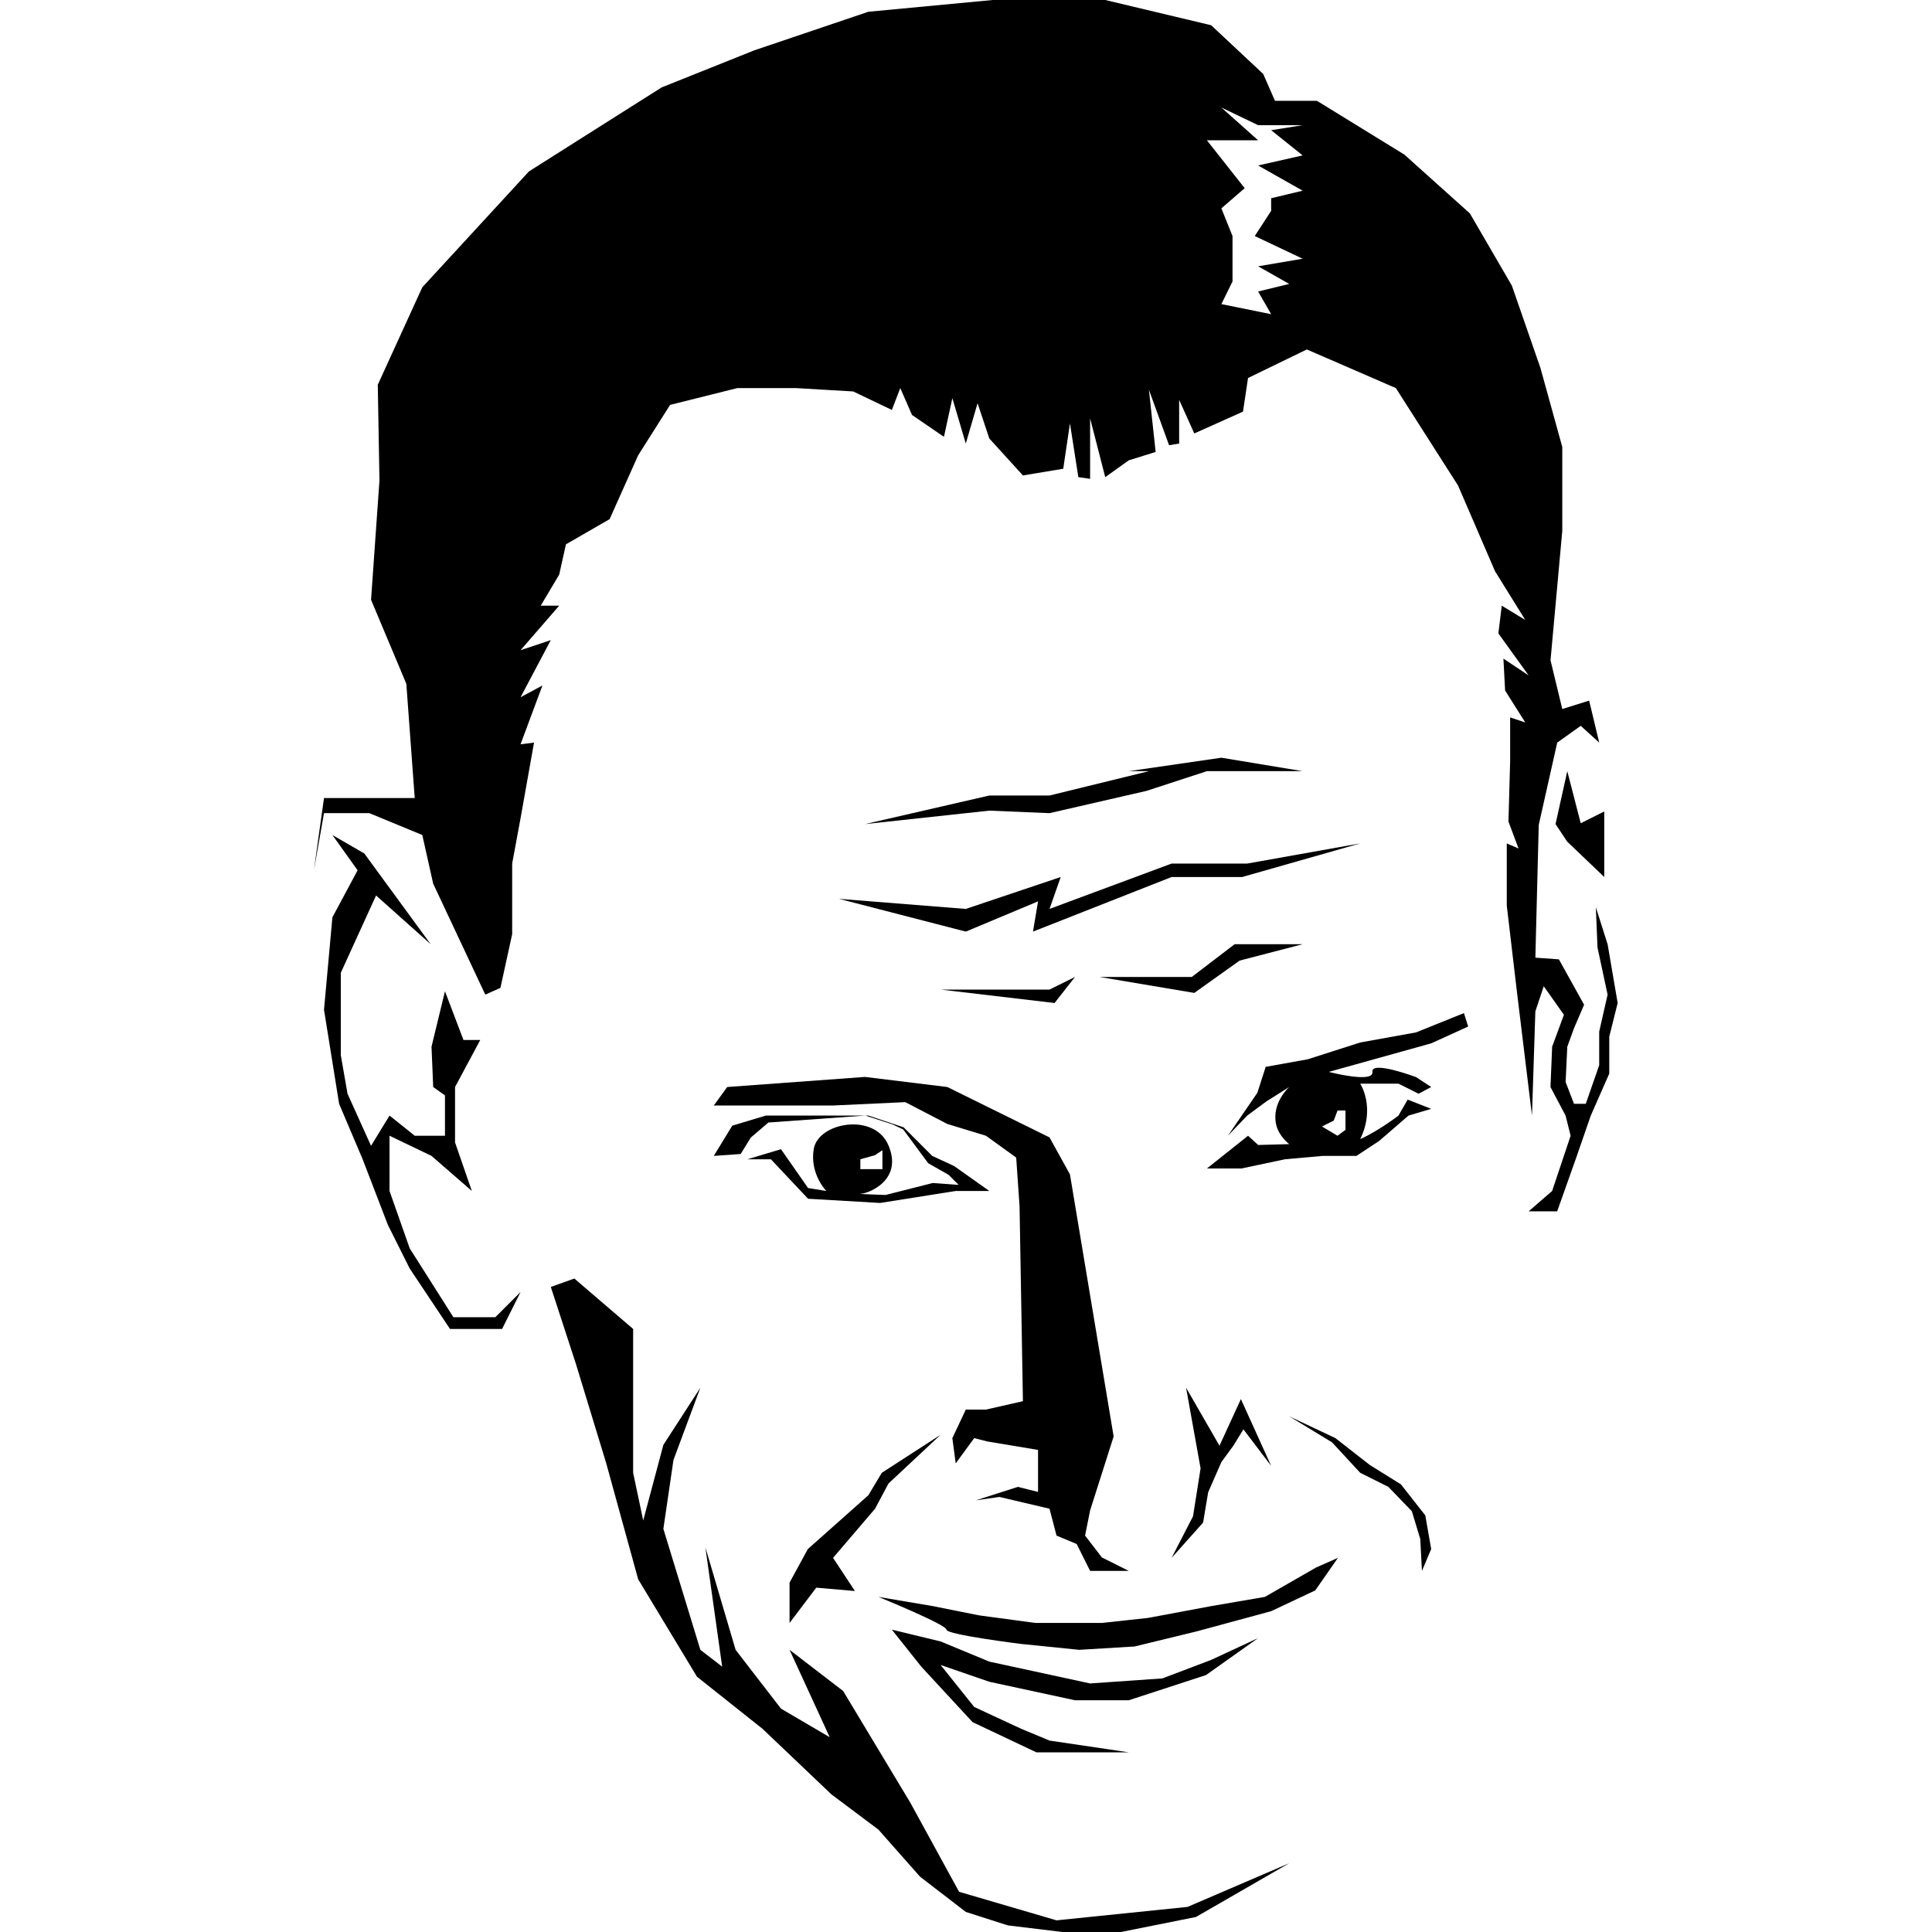 <?xml version="1.0" encoding="utf-8"?>
<!-- Generator: Adobe Illustrator 16.0.0, SVG Export Plug-In . SVG Version: 6.00 Build 0)  -->
<!DOCTYPE svg PUBLIC "-//W3C//DTD SVG 1.1//EN" "http://www.w3.org/Graphics/SVG/1.1/DTD/svg11.dtd">
<svg version="1.1" id="Layer_1" xmlns="http://www.w3.org/2000/svg" xmlns:xlink="http://www.w3.org/1999/xlink" x="0px" y="0px"
	 width="200px" height="200px" viewBox="0 0 200 200" enable-background="new 0 0 200 200" xml:space="preserve">
<g>
	<polygon points="75.282,112.527 89.543,111.483 98.066,112.527 108.646,117.745 110.761,121.571 115.284,148.703 112.849,156.355 
		112.327,158.965 114.067,161.226 116.849,162.618 112.849,162.618 111.458,159.835 109.371,158.965 108.646,156.182 
		103.458,154.963 101.023,155.313 105.369,153.92 107.458,154.444 107.458,150.095 102.239,149.226 100.848,148.877 98.935,151.487 
		98.587,148.877 99.979,145.92 102.065,145.92 105.893,145.051 105.544,124.876 105.196,119.833 102.064,117.572 98.066,116.354 
		93.716,114.093 86.238,114.441 77.369,114.441 73.891,114.441 	"/>
	<g>
		<polygon points="89.579,115.484 89.588,115.484 89.587,115.484 		"/>
		<polygon points="75.804,116.527 73.891,119.658 76.673,119.462 77.718,117.766 79.543,116.202 89.579,115.484 79.282,115.484 		
			"/>
		<path d="M98.762,120.702l-2.262-1.044l-2.955-2.956l-3.653-1.218h-0.304l2.804,0.914l1.108,0.521l2.586,3.497l2.11,1.2
			l1.043,1.043l-2.674-0.196l-4.891,1.24c0,0-3.327-0.111-2.544-0.13c0.783-0.022,4.436-1.436,2.805-5.088
			c-1.491-3.338-7.24-2.282-7.697,0.458c-0.432,2.6,1.305,4.348,1.305,4.348l-1.89-0.305l-2.806-4.021l-3.478,1.043h2.434
			l3.85,4.087l7.455,0.435l7.828-1.239h3.479L98.762,120.702z M89.064,120.006l1.5-0.414l0.784-0.522v1.957h-1.11h-1.174V120.006z"
			/>
	</g>
	<polygon points="121.284,161.269 123.502,156.964 124.284,152.008 122.784,143.66 126.241,149.66 128.458,144.834 131.589,151.747 
		128.718,147.963 127.676,149.66 126.436,151.356 125.067,154.486 124.545,157.617 	"/>
	<polygon points="97.369,148.528 91.283,152.464 89.892,154.789 83.63,160.355 81.735,163.833 81.735,168.007 84.499,164.355 
		88.5,164.702 86.238,161.269 90.587,156.18 91.978,153.571 	"/>
	<polygon points="133.458,146.615 138.242,148.875 141.807,151.659 145.024,153.659 147.547,156.877 148.156,160.356 147.2,162.618 
		147.024,159.312 146.156,156.442 143.721,153.92 140.807,152.464 137.895,149.312 	"/>
	<path d="M90.935,165.311l5.653,0.956l4.783,0.958l5.826,0.782h6.87l4.783-0.521l6.521-1.219l5.566-0.956l5.305-3.043l2.261-0.999
		l-2.348,3.369l-4.567,2.152l-7.695,2.087l-6.436,1.565l-5.739,0.348l-6-0.609c0,0-7.741-0.957-7.741-1.478
		C97.978,168.18,90.935,165.311,90.935,165.311z"/>
	<polygon points="116.849,181.4 107.284,181.4 100.674,178.271 95.37,172.53 92.326,168.704 97.369,169.922 102.414,172.01 
		112.849,174.27 120.328,173.749 125.371,171.835 130.24,169.574 124.85,173.4 116.849,176.01 111.282,176.01 102.414,174.095 
		97.369,172.357 100.848,176.705 105.718,178.966 108.646,180.184 	"/>
	<polygon points="133.458,192.88 122.936,197.402 109.371,198.793 99.284,195.837 94.24,186.619 87.283,175.052 81.735,170.789 
		85.891,179.836 80.847,176.878 76.15,170.789 73.021,160.182 74.76,172.53 72.5,170.789 68.672,158.267 69.716,151.138 
		72.5,143.66 68.672,149.573 66.585,157.399 65.542,152.464 65.542,137.572 59.455,132.354 57.02,133.224 59.629,141.225 
		62.759,151.487 66.063,163.487 72.151,173.574 78.935,178.966 86.064,185.749 90.935,189.401 95.239,194.271 99.979,197.922 
		104.327,199.315 110.065,200.011 115.98,200.011 123.807,198.445 	"/>
	<polygon points="53.889,133.747 51.281,136.355 46.933,136.355 42.41,129.224 40.324,123.29 40.324,117.572 44.67,119.658 
		48.846,123.29 47.107,118.268 47.107,112.527 49.716,107.658 47.977,107.658 46.063,102.614 44.67,108.354 44.845,112.527 
		46.063,113.397 46.063,117.572 42.932,117.572 40.324,115.484 38.41,118.615 35.976,113.224 35.279,109.224 35.279,100.702 
		38.931,92.701 44.585,97.745 37.714,88.353 34.41,86.44 37.019,90.092 34.41,94.961 33.541,104.528 35.105,114.267 37.541,120.006 
		40.149,126.79 42.41,131.311 46.584,137.572 51.976,137.572 	"/>
	<polygon points="162.245,79.831 163.636,85.222 166.071,84.004 166.071,90.788 162.245,87.135 161.028,85.309 	"/>
	<path d="M151.984,106.266l-0.438-1.391l-4.956,1.999l-5.783,1.044l-5.435,1.74l-4.347,0.782l-0.871,2.697l-3.043,4.436l2-2.088
		l2-1.478l2.348-1.479c0,0-1.869,1.652-1.347,3.913c0.273,1.187,1.347,2,1.347,2l-3.217,0.087l-1.044-0.955l-4.26,3.39h3.566
		l4.521-0.956l3.913-0.349h3.479l2.349-1.544l3.043-2.63l2.349-0.695l-2.435-0.958l-0.955,1.654c0,0-2.067,1.596-3.959,2.435
		c1.609-3.306,0-5.74,0-5.74h3.959l2.084,1.044l1.305-0.696l-1.563-1.023c0,0-4.676-1.759-4.522-0.542c0.153,1.218-4.522,0-4.522,0
		l10.607-2.956L151.984,106.266z M138.068,116.005l0.392-1.044h0.824v2l-0.824,0.611l-1.611-0.958L138.068,116.005z"/>
	<path d="M166.418,97.745l-1.217-3.827l0.173,4.174l1.044,4.872l-0.87,3.826v3.478l-1.391,4h-1.217l-0.87-2.261l0.175-3.652
		l0.695-1.913l1.044-2.434l-2.609-4.697l-2.435-0.174l0.349-13.739l1.913-8.522l2.435-1.739l1.913,1.739l-1.043-4.349l-2.782,0.87
		l-1.217-5.043l1.217-13.392v-8.696l-2.26-8.174l-2.957-8.522l-4.348-7.479l-6.782-6.087l-9.045-5.566h-4.349l-1.217-2.782
		l-5.391-5.044L114.415,0h-11.652l-12.87,1.217l-11.828,4L68.5,9.044L54.76,17.74l-11.044,12l-4.608,10.088l0.173,9.914
		L38.411,62.09l3.652,8.696l0.869,11.826H40.67h-3.303h-3.827l-1.043,7.479l1.043-5.913h4.696l5.479,2.261l1.129,5.042l5.392,11.48
		l1.568-0.695l1.216-5.565v-7.306l0.868-4.694l1.394-7.827l-1.394,0.174l2.263-6.088l-2.263,1.218l3.131-5.914l-3.131,1.043
		l4.002-4.608h-1.914l1.914-3.218l0.695-3.131l4.522-2.608l2.956-6.609l3.306-5.218l6.957-1.739h6.085l5.915,0.348l4,1.913
		l0.87-2.261l1.217,2.783l3.305,2.261l0.87-4l1.391,4.696l1.219-4.174l1.215,3.651l3.48,3.827l4.174-0.696l0.695-4.696l0.869,5.566
		l1.217,0.174v-6.262l1.566,6.088l2.433-1.739l2.785-0.87l-0.696-6.435l2.086,5.739l1.044-0.174v-4.522l1.566,3.478l5.043-2.261
		l0.521-3.479l6.088-2.956l9.216,4l6.437,10.087l3.827,8.87l3.13,5.044L155.46,62.7l-0.347,2.87l3.13,4.348l-2.609-1.739
		l0.174,3.304l2.087,3.306l-1.565-0.522v4.521l-0.175,6.262l1.043,2.784l-1.217-0.523v6.436l1.044,8.869l1.565,12.87l0.348-10.783
		l0.869-2.608l2.088,2.956l-1.218,3.305l-0.173,4.173l1.564,2.957l0.522,2.088l-1.914,5.717l-2.435,2.108h2.956l1.915-5.392
		l1.565-4.522l1.913-4.347v-3.827l0.87-3.479L166.418,97.745z M134.85,16.087l-4.609,1.043l4.609,2.61l-3.261,0.782v1.304
		l-1.696,2.609l4.957,2.348l-4.609,0.783l3.218,1.827l-3.218,0.783l1.349,2.348l-5.153-1.043l1.153-2.348v-4.696l-1.153-2.87
		l2.413-2.087l-3.913-4.957h5.304l-3.804-3.392l3.804,1.826h4.609l-3.261,0.522L134.85,16.087z"/>
	<polygon points="89.551,85.309 102.414,82.352 108.646,82.352 118.937,79.831 116.849,79.831 126.436,78.438 134.85,79.831 
		124.937,79.831 118.676,81.874 108.646,84.178 102.414,83.917 	"/>
	<polygon points="86.848,93.047 99.979,94.092 109.805,90.788 108.646,94.092 121.284,89.396 129.111,89.396 140.807,87.309 
		128.589,90.788 121.284,90.788 106.935,96.439 107.458,93.309 99.979,96.439 	"/>
	<polygon points="97.369,102.44 108.646,102.44 111.282,101.135 109.168,103.831 	"/>
	<polygon points="113.828,101.135 123.372,101.135 127.807,97.744 134.85,97.744 128.328,99.439 123.632,102.787 	"/>
</g>
</svg>
